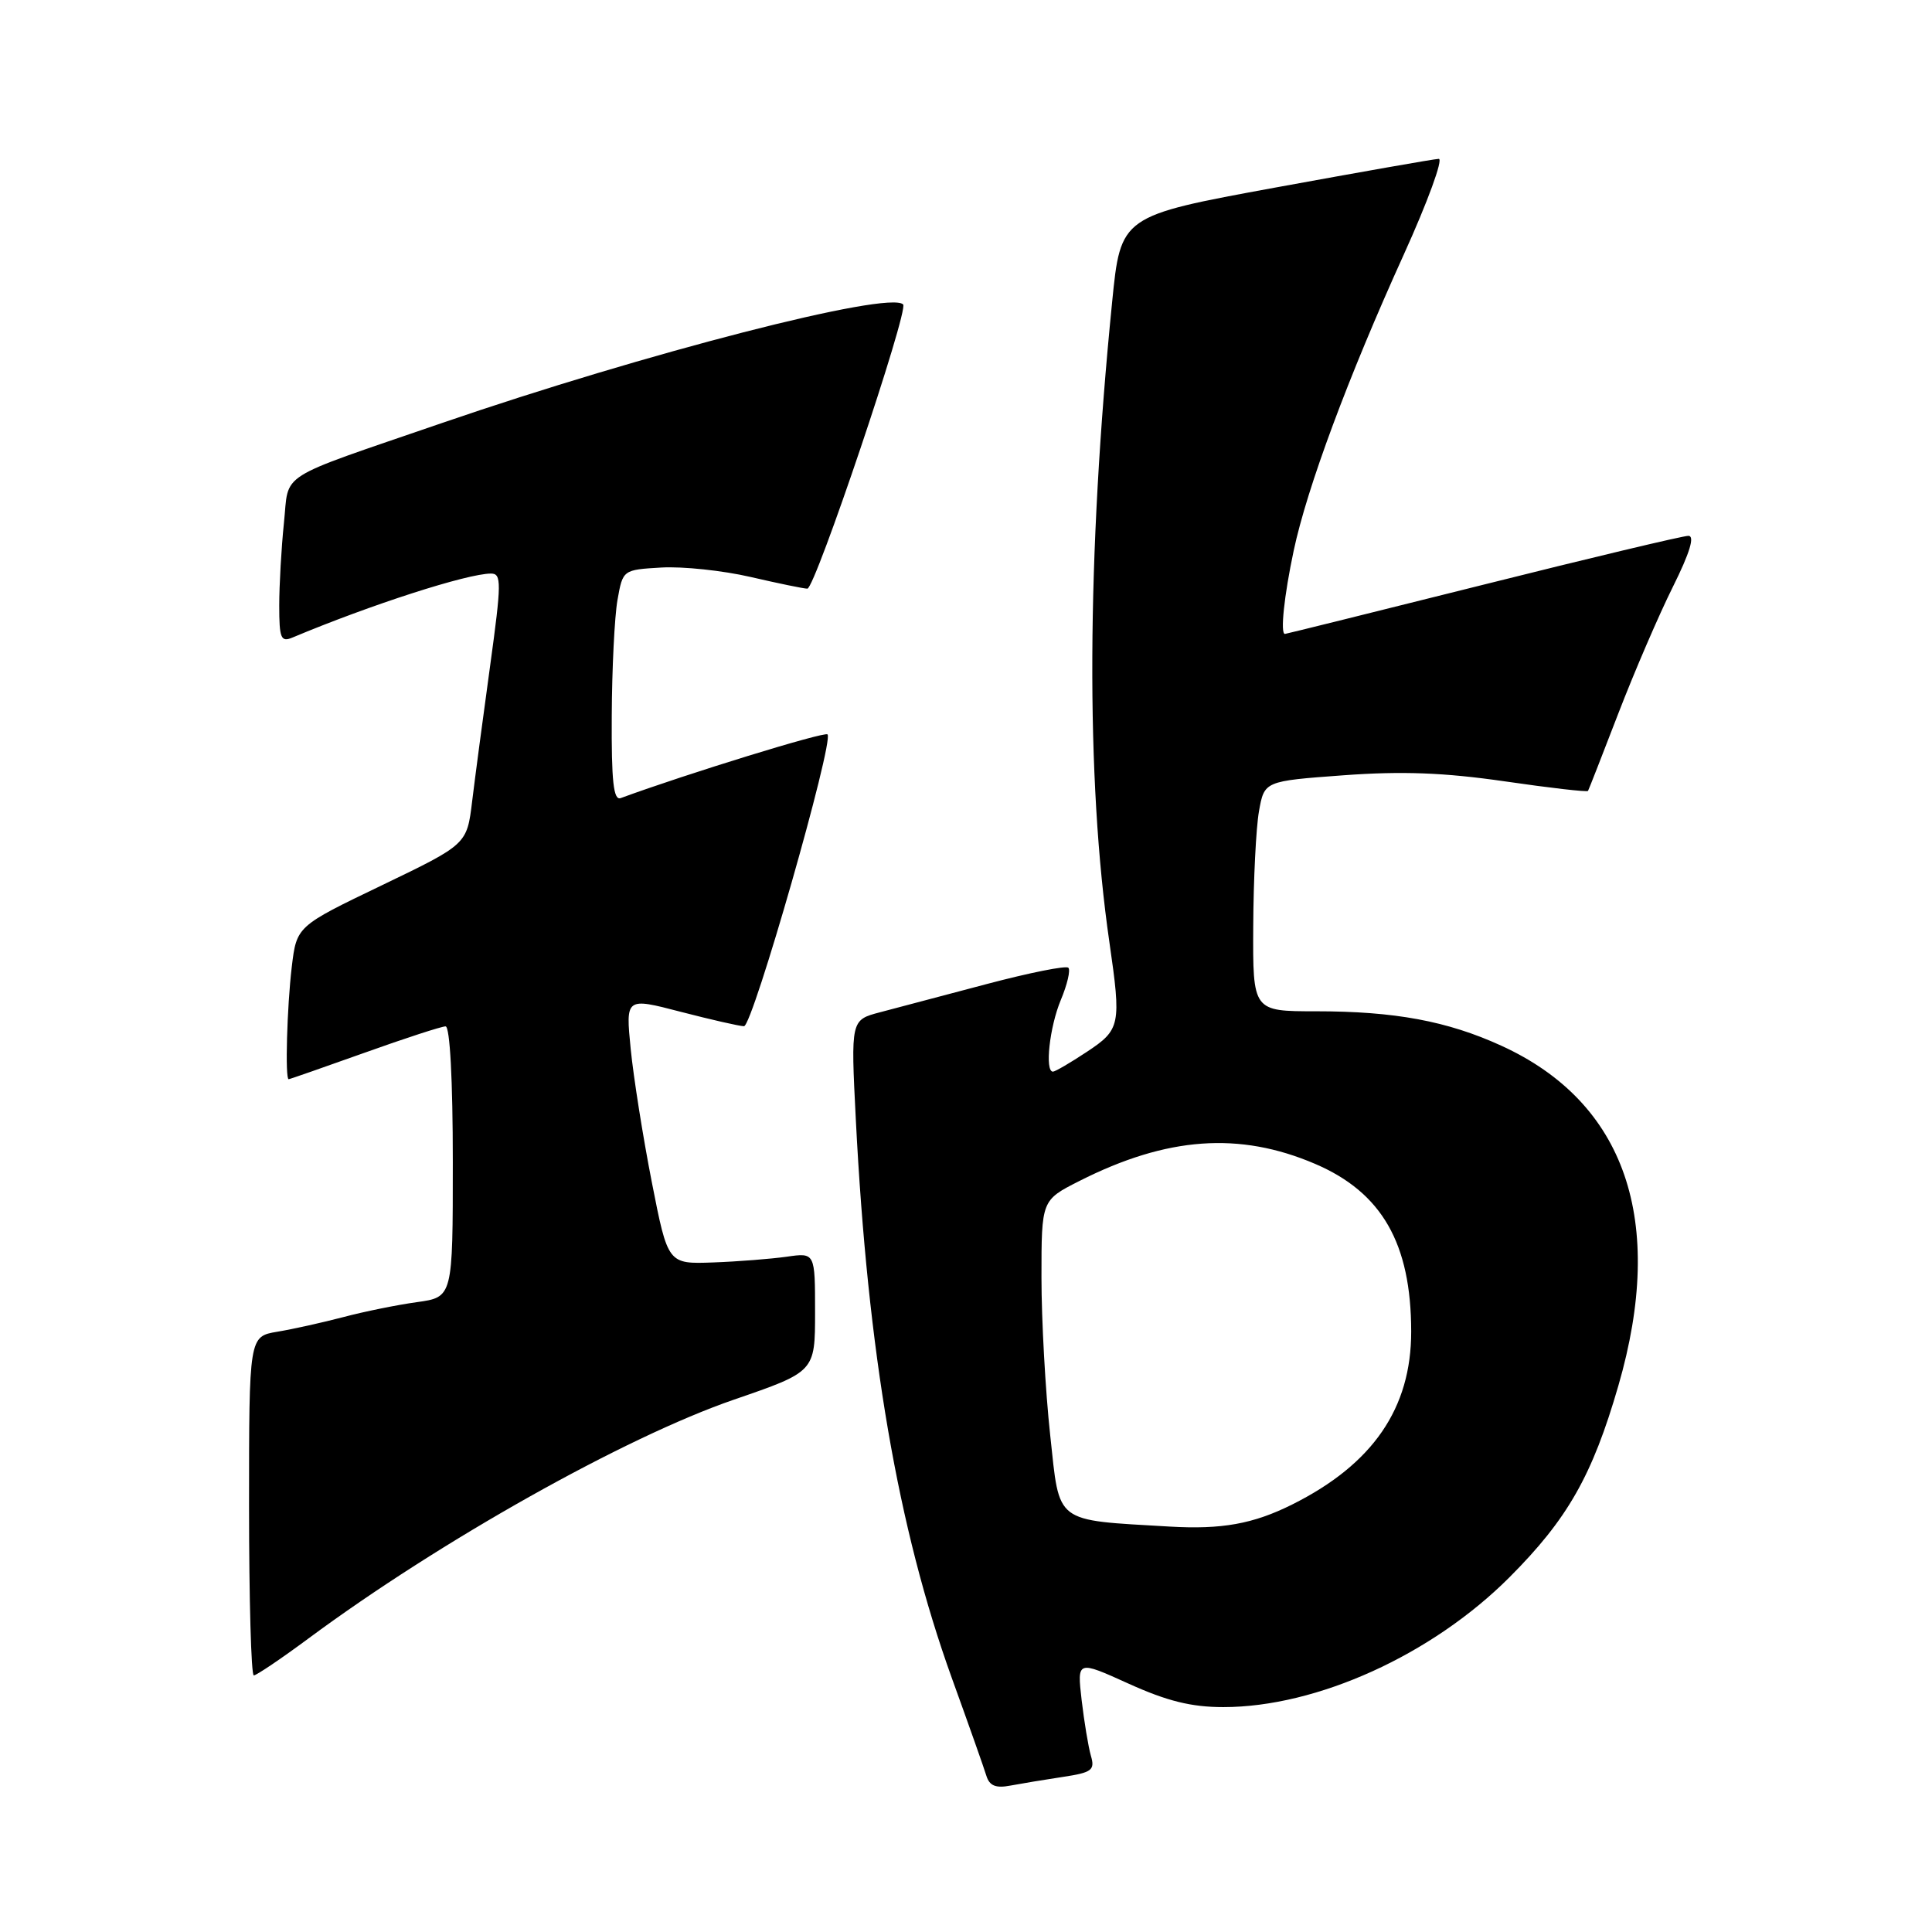 <?xml version="1.0" encoding="UTF-8" standalone="no"?>
<!DOCTYPE svg PUBLIC "-//W3C//DTD SVG 1.1//EN" "http://www.w3.org/Graphics/SVG/1.1/DTD/svg11.dtd" >
<svg xmlns="http://www.w3.org/2000/svg" xmlns:xlink="http://www.w3.org/1999/xlink" version="1.1" viewBox="0 0 256 256">
 <g >
 <path fill="currentColor"
d=" M 140.84 235.45 C 144.69 234.87 145.11 234.55 144.55 232.65 C 144.21 231.47 143.66 228.14 143.32 225.25 C 142.72 220.00 142.72 220.00 149.56 223.10 C 154.64 225.40 157.86 226.20 162.10 226.20 C 174.50 226.20 189.74 219.28 200.00 209.01 C 207.72 201.28 210.99 195.53 214.44 183.62 C 220.78 161.74 215.38 146.07 198.93 138.56 C 191.77 135.29 184.81 134.00 174.36 134.00 C 166.00 134.00 166.00 134.00 166.06 122.75 C 166.09 116.56 166.43 109.70 166.82 107.50 C 167.53 103.50 167.53 103.50 178.01 102.73 C 185.77 102.16 191.33 102.37 199.37 103.53 C 205.34 104.40 210.31 104.97 210.42 104.80 C 210.52 104.64 212.33 100.00 214.45 94.50 C 216.57 89.00 219.82 81.46 221.67 77.75 C 223.92 73.23 224.59 71.00 223.72 71.00 C 223.00 71.00 210.73 73.92 196.46 77.50 C 182.19 81.07 170.40 84.00 170.26 84.00 C 169.62 84.00 170.15 78.95 171.42 72.97 C 173.19 64.63 178.64 49.97 186.00 33.75 C 189.18 26.74 191.27 21.02 190.64 21.05 C 190.01 21.07 180.28 22.79 169.00 24.85 C 148.50 28.61 148.50 28.61 147.36 40.05 C 143.99 73.84 143.86 103.16 147.00 124.84 C 148.59 135.82 148.46 136.43 144.02 139.37 C 141.83 140.82 139.81 142.00 139.52 142.00 C 138.42 142.00 139.07 136.08 140.56 132.51 C 141.42 130.46 141.87 128.53 141.56 128.23 C 141.25 127.92 136.39 128.90 130.75 130.39 C 125.11 131.89 118.75 133.57 116.61 134.13 C 112.73 135.15 112.73 135.15 113.40 148.33 C 114.97 179.19 118.98 202.52 126.10 222.29 C 128.33 228.45 130.40 234.31 130.70 235.30 C 131.11 236.63 131.95 236.97 133.88 236.60 C 135.32 236.33 138.45 235.81 140.84 235.45 Z  M 40.88 217.10 C 58.36 204.16 82.85 190.42 97.25 185.46 C 108.00 181.76 108.00 181.76 108.00 173.87 C 108.00 165.98 108.00 165.98 104.25 166.52 C 102.19 166.81 97.80 167.16 94.50 167.28 C 88.50 167.50 88.50 167.50 86.37 156.65 C 85.20 150.68 83.94 142.73 83.57 138.99 C 82.90 132.17 82.90 132.17 90.20 134.07 C 94.21 135.11 97.99 135.97 98.58 135.98 C 99.73 136.00 110.54 98.21 109.65 97.31 C 109.25 96.91 90.98 102.54 82.25 105.75 C 81.29 106.11 81.01 103.54 81.06 94.86 C 81.09 88.61 81.43 81.70 81.82 79.50 C 82.53 75.50 82.53 75.50 87.65 75.20 C 90.47 75.04 95.78 75.60 99.45 76.45 C 103.12 77.30 106.51 78.00 106.98 78.00 C 108.01 78.00 120.44 41.11 119.67 40.34 C 117.82 38.48 85.41 46.82 58.57 56.05 C 36.28 63.72 38.35 62.41 37.62 69.32 C 37.28 72.60 37.00 77.53 37.00 80.25 C 37.00 84.59 37.22 85.12 38.75 84.48 C 49.09 80.14 61.93 76.00 65.06 76.00 C 66.47 76.00 66.46 77.19 64.94 88.25 C 64.01 94.99 62.94 103.06 62.56 106.19 C 61.87 111.88 61.87 111.88 50.59 117.31 C 39.31 122.73 39.31 122.73 38.66 128.12 C 38.03 133.41 37.76 143.00 38.25 143.00 C 38.39 143.00 42.91 141.42 48.29 139.50 C 53.68 137.57 58.51 136.00 59.04 136.00 C 59.62 136.00 60.00 143.15 60.00 153.94 C 60.00 171.88 60.00 171.88 55.25 172.54 C 52.64 172.90 48.25 173.79 45.50 174.52 C 42.75 175.24 38.81 176.12 36.75 176.46 C 33.00 177.09 33.00 177.09 33.00 199.55 C 33.00 211.90 33.28 222.00 33.63 222.00 C 33.97 222.00 37.24 219.80 40.88 217.10 Z  M 155.00 202.28 C 139.57 201.37 140.44 202.03 139.16 190.20 C 138.52 184.31 138.00 174.90 138.00 169.27 C 138.00 159.03 138.00 159.03 143.02 156.49 C 154.61 150.62 164.22 149.92 174.26 154.22 C 183.11 158.01 186.98 164.76 186.99 176.43 C 187.00 186.61 181.91 194.02 171.21 199.36 C 166.06 201.93 161.89 202.68 155.00 202.28 Z "/>
</g>
</svg>
